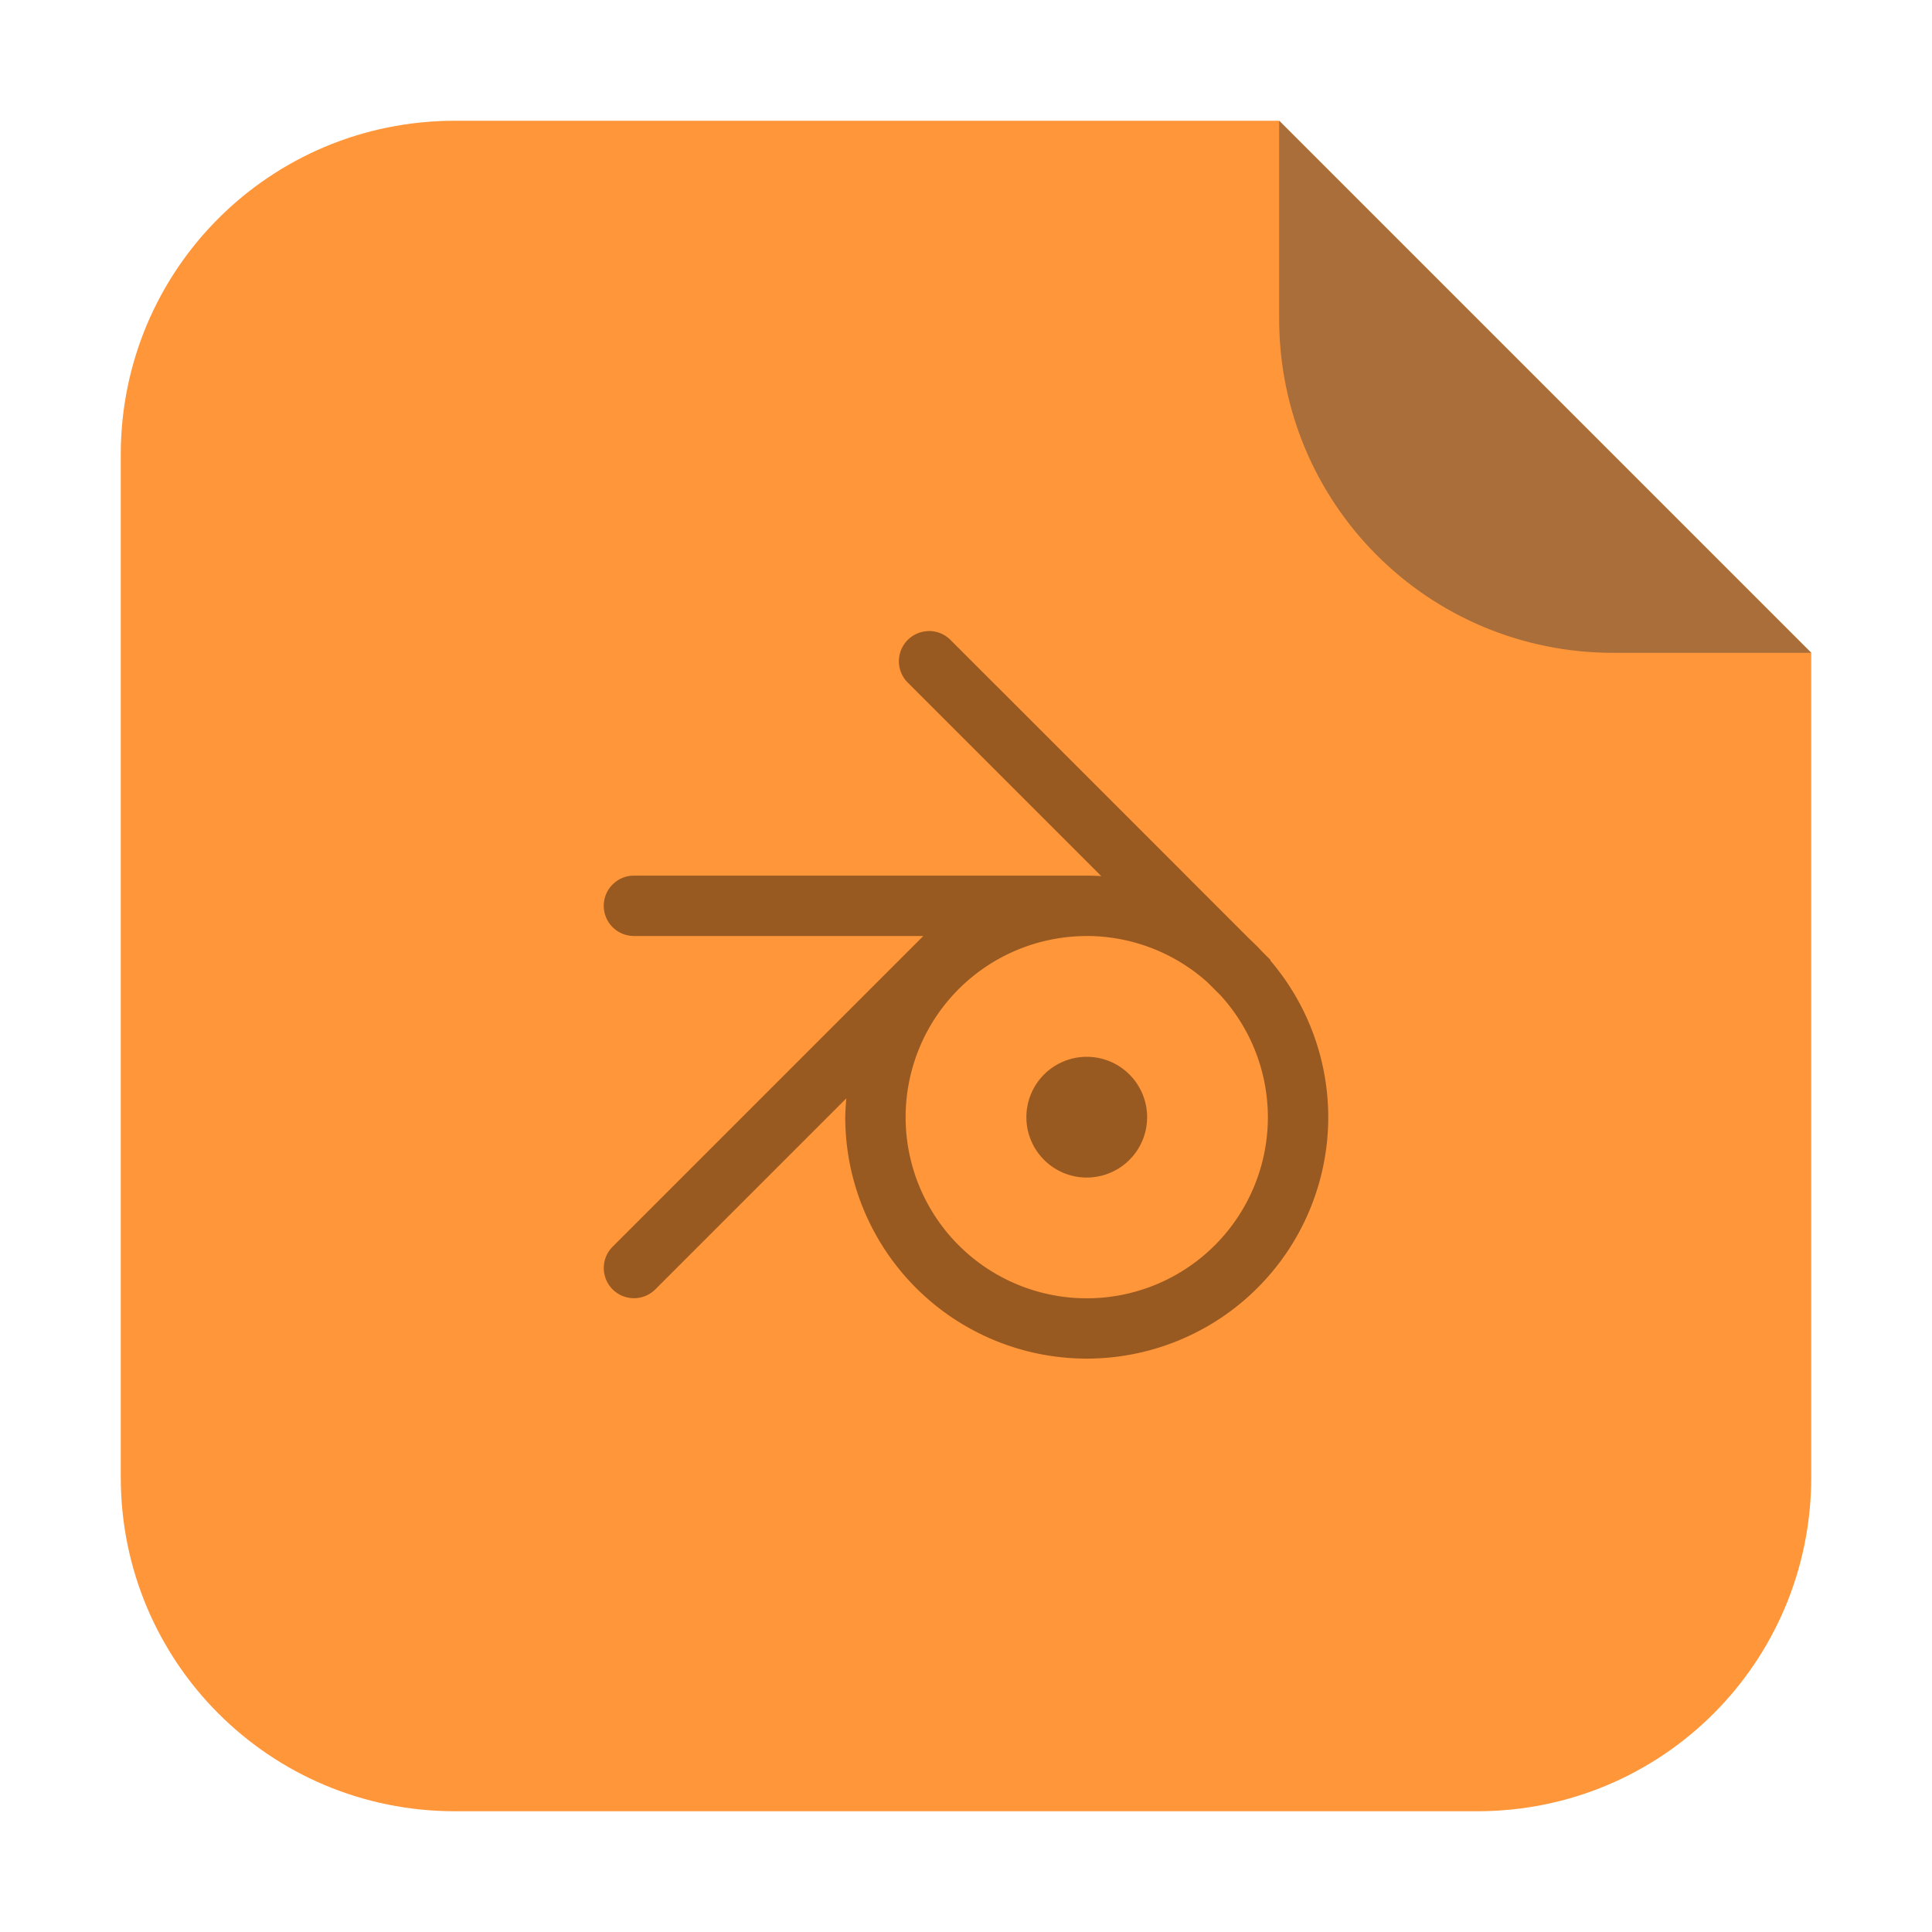 <svg height="32" width="32" xmlns="http://www.w3.org/2000/svg"><g transform="translate(48.597 -2.746)"><path d="m-27.41 4.746h-13.651c-3.066 0-5.536 2.468-5.536 5.534v16.93c0 3.066 2.47 5.536 5.536 5.536h16.93c3.066 0 5.534-2.47 5.534-5.536v-13.651z" fill="#ff9639" fill-rule="evenodd"/><path d="m-18.597 13.559-8.813-8.813v3.279c0 3.066 2.468 5.534 5.534 5.534z" fill="#a96e3a" fill-rule="evenodd"/></g><path d="m15.381 10.453a.5.5 0 0 0 -.346.146.5.5 0 0 0 0 .707l3.205 3.205a4 4 0 0 0 -.24-.008h-7.5a.5.5 0 0 0 -.5.5.5.5 0 0 0  .5.5h4.793l-5.146 5.146a.5.5 0 0 0 0 .707.5.5 0 0 0  .707 0l3.164-3.164a4 4 0 0 0 -.018.311 4 4 0 0 0 4 4 4 4 0 0 0 4-4 4 4 0 0 0 -.961-2.596l.006-.006-.135-.135a4 4 0 0 0 -.203-.203l-4.965-4.965a.5.5 0 0 0 -.361-.146m2.619 5.051a3 3 0 0 1 1.996.764l.227.227a3 3 0 0 1  .777 2.01 3 3 0 0 1 -3 3 3 3 0 0 1 -3-3 3 3 0 0 1 3-3m0 2a1 1 0 0 0 -1 1 1 1 0 0 0 1 1 1 1 0 0 0 1-1 1 1 0 0 0 -1-1" opacity=".4" stroke-width="2"/></svg>